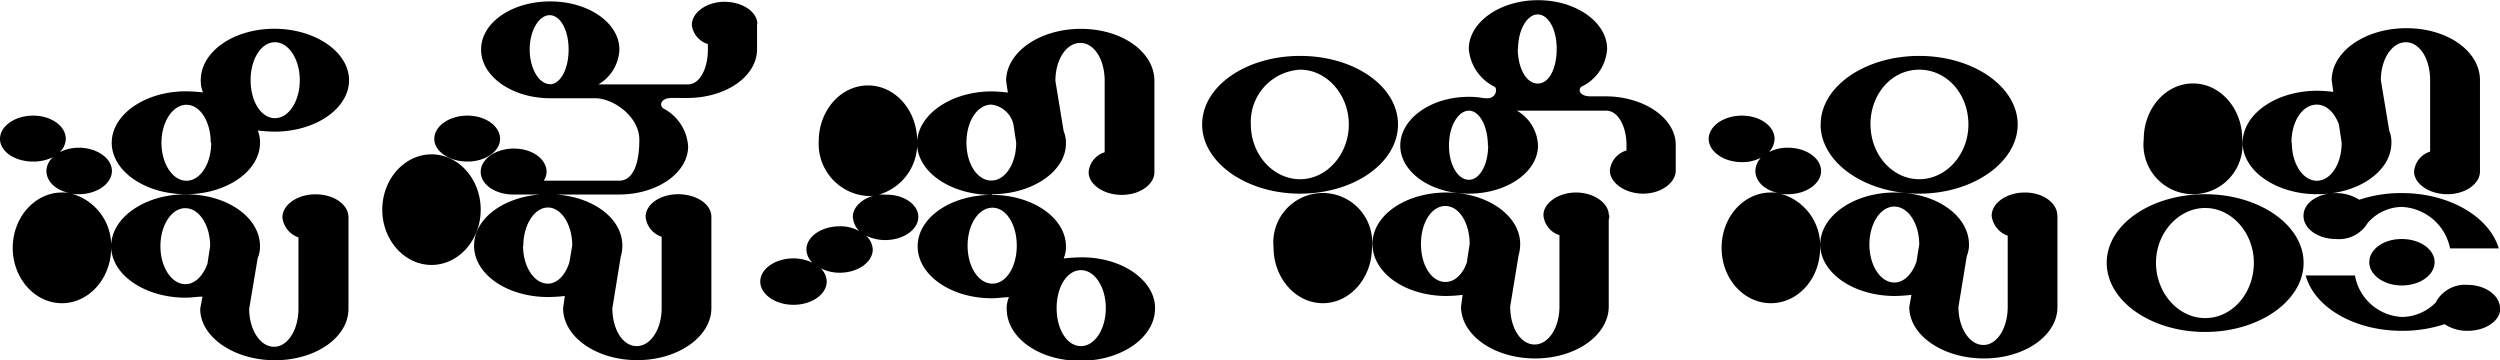 <svg id="Ebene_1" data-name="Ebene 1" xmlns="http://www.w3.org/2000/svg" viewBox="0 0 263.36 37.94">
  <title>fake-hindi</title>
  <g>
    <path d="M117.27,202.87c-.06,0-.12-.06-.18-.06-1.46-.29-2.45-1.22-2.45-2.33a2,2,0,0,1,.7-1.46,4.65,4.65,0,0,1-2.1.47c-1.92,0-3.49-1.05-3.49-2.39s1.57-2.45,3.49-2.45,3.44,1.11,3.44,2.45a2,2,0,0,1-.64,1.4,4.58,4.58,0,0,1,2-.47c1.92,0,3.5,1.11,3.5,2.45s-1.58,2.45-3.5,2.45A3.42,3.42,0,0,1,117.27,202.87Zm4.19,5.71c0,3.2-2.33,5.83-5.19,5.83s-5.18-2.63-5.18-5.83,2.33-5.83,5.18-5.83a3.73,3.73,0,0,1,.82.06c.06,0,.12.06.18.06A5.67,5.67,0,0,1,121.46,208.58Zm25-3.21V215c0,3-3.44,5.42-7.75,5.42s-7.87-2.45-7.87-5.42l.24-1.28c-.59,0-1.17.11-1.75.11-4.37,0-7.87-2.44-7.87-5.42s3.5-5.47,7.87-5.47,7.81,2.44,7.81,5.47a3,3,0,0,1-.24,1.23L136,215c0,2.21,1.16,4,2.62,4s2.57-1.81,2.57-4v-7.52a2.53,2.53,0,0,1-1.69-2.1c0-1.34,1.57-2.44,3.49-2.44S146.46,204,146.46,205.37Zm-17.13-2.44c-4.31,0-7.81-2.45-7.81-5.42s3.5-5.42,7.81-5.42c.64,0,1.22.06,1.8.11a3.17,3.17,0,0,1-.23-1.28c0-3,3.44-5.42,7.75-5.42s7.87,2.45,7.87,5.42-3.5,5.42-7.87,5.42a17.34,17.34,0,0,1-1.75-.12,3.09,3.09,0,0,1,.24,1.29C137.14,200.48,133.64,202.93,129.33,202.93Zm2.27,7.34.29-1.87c0-2.21-1.16-4-2.62-4s-2.62,1.81-2.62,4,1.16,4,2.62,4C130.26,212.42,131.13,211.55,131.6,210.27Zm.35-12.76c0-2.22-1.11-4-2.56-4s-2.63,1.8-2.63,4,1.17,4,2.63,4S132,199.72,132,197.51Zm4.2-6.59c0,2.22,1.1,4,2.56,4s2.62-1.8,2.62-4-1.16-4-2.62-4S136.15,188.71,136.15,190.92Z" transform="translate(-109.75 -182.47)"/>
    <path d="M160.39,204.56c0,3.2-2.33,5.82-5.18,5.82s-5.19-2.62-5.19-5.82,2.33-5.83,5.19-5.83S160.39,201.35,160.39,204.56Zm-4.89-7.46c0-1.34,1.57-2.45,3.49-2.45s3.44,1.11,3.44,2.45-1.57,2.39-3.44,2.39S155.5,198.44,155.5,197.1Zm12,5.83c4.37,0,7.81,2.38,7.81,5.42a4.34,4.34,0,0,1-.18,1.22l-.87,5.36c0,2.27,1.11,4,2.56,4s2.63-1.75,2.63-4v-7.52a2.46,2.46,0,0,1-1.69-2.1c0-1.34,1.57-2.38,3.43-2.38s3.5,1,3.5,2.38v9.62c0,3-3.5,5.48-7.81,5.48s-7.81-2.45-7.81-5.48l.18-1.28a16.27,16.27,0,0,1-1.75.11c-4.31,0-7.81-2.38-7.81-5.41S163.19,202.93,167.5,202.93Zm22-17.89v2.62c0,2.85-3.27,5.13-7.34,5.13H180.5c-1.11,0-1.34.75-.88,1.1a4.84,4.84,0,0,1,2.62,4c0,2.79-3.26,5.07-7.28,5.07H163.83c-1.92,0-3.44-1.05-3.44-2.39s1.57-2.45,3.5-2.45,3.44,1.11,3.44,2.45a1.71,1.71,0,0,1-.3.93H175c1.22,0,2.1-1.34,2.1-4.31,0-2.45-2.74-4.37-4.66-4.37h-4.72c-4,0-7.29-2.28-7.29-5.13s3.26-5.07,7.29-5.07,7.28,2.27,7.28,5.07a4.44,4.44,0,0,1-2.21,3.67h9.44c1.22,0,2.09-1.63,2.09-3.67v-.58a2.4,2.4,0,0,1-1.69-2c0-1.34,1.58-2.45,3.44-2.45S189.53,183.7,189.53,185Zm-24.65,23.31c0,2.21,1.16,4,2.62,4,1,0,1.87-.94,2.27-2.28l.29-1.74c0-2.22-1.16-4-2.56-4S164.88,206.13,164.88,208.35Zm2.8-17c1.16,0,2-1.63,2-3.67s-.87-3.61-2-3.61-2.1,1.63-2.1,3.61S166.51,191.33,167.68,191.33Z" transform="translate(-109.75 -182.47)"/>
    <path d="M206.49,205.31c0,1.35-1.57,2.45-3.5,2.45a4.61,4.61,0,0,1-2-.46,2.13,2.13,0,0,1,.7,1.45c0,1.34-1.57,2.45-3.49,2.45a4.45,4.45,0,0,1-2-.47,2,2,0,0,1,.64,1.4c0,1.34-1.58,2.45-3.5,2.45s-3.5-1.11-3.5-2.45,1.58-2.44,3.5-2.44a4.57,4.57,0,0,1,2,.46,2,2,0,0,1-.64-1.4c0-1.34,1.57-2.44,3.5-2.44a4,4,0,0,1,2.09.52,2.33,2.33,0,0,1-.7-1.52c0-1,.94-1.92,2.34-2.27.11,0,.23-.06.34-.06a3.94,3.94,0,0,1,.76,0C204.92,202.93,206.49,204,206.49,205.31ZM202.23,203c-.11,0-.23.06-.34.06a2.8,2.8,0,0,1-.7.06,5.49,5.49,0,0,1-5.19-5.77c0-3.26,2.33-5.88,5.19-5.88s5.18,2.62,5.18,5.88A5.6,5.6,0,0,1,202.23,203Zm12,0c-4.37,0-7.87-2.45-7.87-5.42s3.5-5.48,7.87-5.48a15.1,15.1,0,0,1,1.69.12l-.18-1.23c0-3,3.5-5.48,7.87-5.48s7.75,2.45,7.75,5.48v9.62c0,1.28-1.51,2.39-3.44,2.39s-3.49-1.11-3.49-2.39a2.4,2.4,0,0,1,1.69-2.1v-7.52c0-2.27-1.11-4-2.57-4s-2.62,1.75-2.62,4l.87,5.3a3.09,3.09,0,0,1,.24,1.29C222.05,200.48,218.55,202.93,214.24,202.93Zm17.19,12c0,3-3.5,5.48-7.87,5.48s-7.75-2.45-7.75-5.48a2.77,2.77,0,0,1,.24-1.22c-.59,0-1.17.11-1.81.11-4.31,0-7.81-2.44-7.81-5.47s3.5-5.42,7.81-5.42,7.81,2.44,7.81,5.42a3.07,3.07,0,0,1-.24,1.28,17.34,17.34,0,0,1,1.75-.12C227.93,209.51,231.43,212,231.43,214.93ZM216.8,197.51l-.29-1.93a2.72,2.72,0,0,0-2.33-2.09c-1.46,0-2.62,1.74-2.62,4s1.16,4,2.62,4S216.8,199.72,216.8,197.51Zm.06,10.84c0-2.22-1.11-4-2.56-4s-2.62,1.75-2.62,4,1.16,4,2.62,4S216.86,210.56,216.86,208.35Zm9.38,6.58c0-2.21-1.16-4-2.62-4s-2.56,1.75-2.56,4,1.1,4,2.56,4S226.24,217.14,226.24,214.93Z" transform="translate(-109.75 -182.47)"/>
    <path d="M246.71,202.87c-5.65,0-10.32-3.27-10.32-7.29s4.61-7.22,10.32-7.22,10.31,3.2,10.31,7.22S252.42,202.87,246.71,202.87Zm0-1.52c2.8,0,5.13-2.62,5.13-5.77s-2.33-5.77-5.13-5.77a5.5,5.5,0,0,0-5.19,5.77C241.52,198.73,243.85,201.35,246.71,201.35Zm7.57,7.17c0,3.26-2.33,5.89-5.18,5.89s-5.19-2.63-5.19-5.89a5.21,5.21,0,1,1,10.37,0Zm25-3.38a1.29,1.29,0,0,1-.06.47v9.15c0,3-3.44,5.47-7.75,5.47s-7.81-2.44-7.81-5.47l.17-1.23a14.76,14.76,0,0,1-1.69.12c-4.37,0-7.81-2.45-7.81-5.48s3.5-5.42,7.81-5.42,7.75,2.45,7.75,5.42a4.23,4.23,0,0,1-.17,1.22l-.88,5.37c0,2.27,1.11,4,2.57,4s2.62-1.75,2.62-4v-7.52a2.41,2.41,0,0,1-1.69-2.1c0-1.28,1.57-2.39,3.44-2.39S279.23,203.86,279.23,205.14Zm7-7.4v2.68c0,1.34-1.58,2.45-3.44,2.45s-3.5-1.11-3.5-2.45a2.45,2.45,0,0,1,1.75-2.1v-.58c0-2-.93-3.61-2.1-3.61h-9.44a4.43,4.43,0,0,1,2.22,3.67c0,2.79-3.27,5.07-7.29,5.07s-7.22-2.28-7.22-5.07,3.2-5.13,7.22-5.13a8.88,8.88,0,0,1,1.75.17l-.06-.05c1.05.23,1.4-.82,1.05-1.17a4.88,4.88,0,0,1-2.74-4c0-2.8,3.27-5.13,7.29-5.13s7.28,2.33,7.28,5.13a4.73,4.73,0,0,1-2.74,4c-.35.35-.11,1,1,1H279C283,192.67,286.28,194.94,286.28,197.74Zm-22,12.3.29-1.87c0-2.21-1.11-4-2.56-4s-2.57,1.75-2.57,4,1.11,4,2.57,4C263,212.19,263.9,211.32,264.31,210Zm2.21-12.24c0-2-.87-3.67-2-3.67s-2.1,1.63-2.1,3.67.94,3.61,2.1,3.61S266.52,199.78,266.52,197.8Zm3.15-10.2c0,2,.87,3.67,2.1,3.67s2-1.63,2-3.67-.88-3.61-2-3.61S269.67,185.62,269.67,187.6Z" transform="translate(-109.75 -182.47)"/>
    <path d="M297.29,202.87c-.06,0-.12-.06-.17-.06-1.46-.29-2.45-1.22-2.45-2.33a2.14,2.14,0,0,1,.58-1.4,4.14,4.14,0,0,1-2,.47c-1.92,0-3.5-1.11-3.5-2.45s1.58-2.45,3.5-2.45,3.44,1.11,3.44,2.45a2.17,2.17,0,0,1-.59,1.4,4.21,4.21,0,0,1,2-.47c1.92,0,3.49,1.11,3.49,2.45s-1.57,2.45-3.49,2.45A3.47,3.47,0,0,1,297.29,202.87Zm4.2,5.71c0,3.26-2.34,5.83-5.19,5.83s-5.19-2.57-5.19-5.83,2.33-5.83,5.19-5.83a3.82,3.82,0,0,1,.82.06c.05,0,.11.06.17.06A5.67,5.67,0,0,1,301.49,208.58Zm25-3.38v9.61c0,3-3.43,5.42-7.75,5.42s-7.86-2.44-7.86-5.42l.23-1.28a17,17,0,0,1-1.75.12c-4.37,0-7.86-2.45-7.86-5.42s3.49-5.48,7.86-5.48,7.81,2.45,7.81,5.48a3.11,3.11,0,0,1-.23,1.22l-.88,5.36c0,2.22,1.17,4,2.63,4s2.56-1.8,2.56-4V207.3a2.55,2.55,0,0,1-1.69-2.1c0-1.34,1.57-2.45,3.5-2.45S326.48,203.86,326.48,205.2Zm-24.94-9.62c0-4,4.67-7.22,10.38-7.22s10.37,3.26,10.37,7.22-4.66,7.29-10.37,7.29S301.54,199.6,301.54,195.58Zm10.08,14.51.3-1.86c0-2.22-1.17-4-2.63-4s-2.62,1.8-2.62,4,1.17,4,2.62,4C310.28,212.25,311.16,211.38,311.62,210.09Zm-4.83-14.51c0,3.21,2.33,5.77,5.13,5.77s5.18-2.56,5.18-5.77-2.27-5.77-5.18-5.77S306.79,192.38,306.79,195.58Z" transform="translate(-109.75 -182.47)"/>
    <path d="M352.42,210.15c0,4-4.66,7.29-10.37,7.29s-10.37-3.27-10.37-7.29,4.66-7.22,10.37-7.22S352.42,206.19,352.42,210.15Zm-16.84-13c0-3.27,2.33-5.89,5.19-5.89s5.19,2.62,5.19,5.89a5.22,5.22,0,1,1-10.38,0Zm11.6,13c0-3.15-2.33-5.77-5.13-5.77s-5.18,2.62-5.18,5.77,2.33,5.83,5.18,5.83S347.18,213.36,347.18,210.15ZM346,197.51c0-3,3.49-5.48,7.86-5.48a14.76,14.76,0,0,1,1.69.12l-.17-1.23c0-3,3.49-5.48,7.87-5.48s7.75,2.45,7.75,5.48v9.62c0,1.28-1.52,2.39-3.44,2.39s-3.5-1.11-3.5-2.39a2.4,2.4,0,0,1,1.69-2.1v-7.52c0-2.27-1.11-4-2.56-4s-2.63,1.75-2.63,4l.88,5.3a3.25,3.25,0,0,1,.23,1.29c0,3-3.49,5.42-7.81,5.42S346,200.48,346,197.51Zm5.18,0c0,2.21,1.17,4,2.63,4s2.62-1.75,2.62-4l-.29-1.93c-.47-1.28-1.34-2.09-2.33-2.09C352.31,193.49,351.14,195.23,351.14,197.51Zm11.6,5.3c5,0,9.21,2.5,10.2,5.83h-5.13a5.43,5.43,0,0,0-5.07-4.37,4.82,4.82,0,0,0-3.61,1.69,3.52,3.52,0,0,1-3.33,1.69c-1.86,0-3.43-1.05-3.43-2.45s1.57-2.39,3.43-2.39a4.62,4.62,0,0,1,2.45.7A13.86,13.86,0,0,1,362.74,202.81Zm10.37,12.12c0,1.34-1.57,2.39-3.44,2.39a4.3,4.3,0,0,1-2.44-.7,14.12,14.12,0,0,1-4.49.7c-5,0-9.21-2.45-10.14-5.83h5.19a5.29,5.29,0,0,0,4.95,4.37,5.07,5.07,0,0,0,3.55-1.51,3.48,3.48,0,0,1,3.38-1.87C371.54,212.48,373.11,213.59,373.11,214.93Zm-10.37-7.28c1.92,0,3.44,1.1,3.44,2.44s-1.52,2.45-3.44,2.45-3.44-1.11-3.44-2.45S360.82,207.65,362.74,207.65Z" transform="translate(-109.75 -182.47)"/>
  </g>
</svg>

